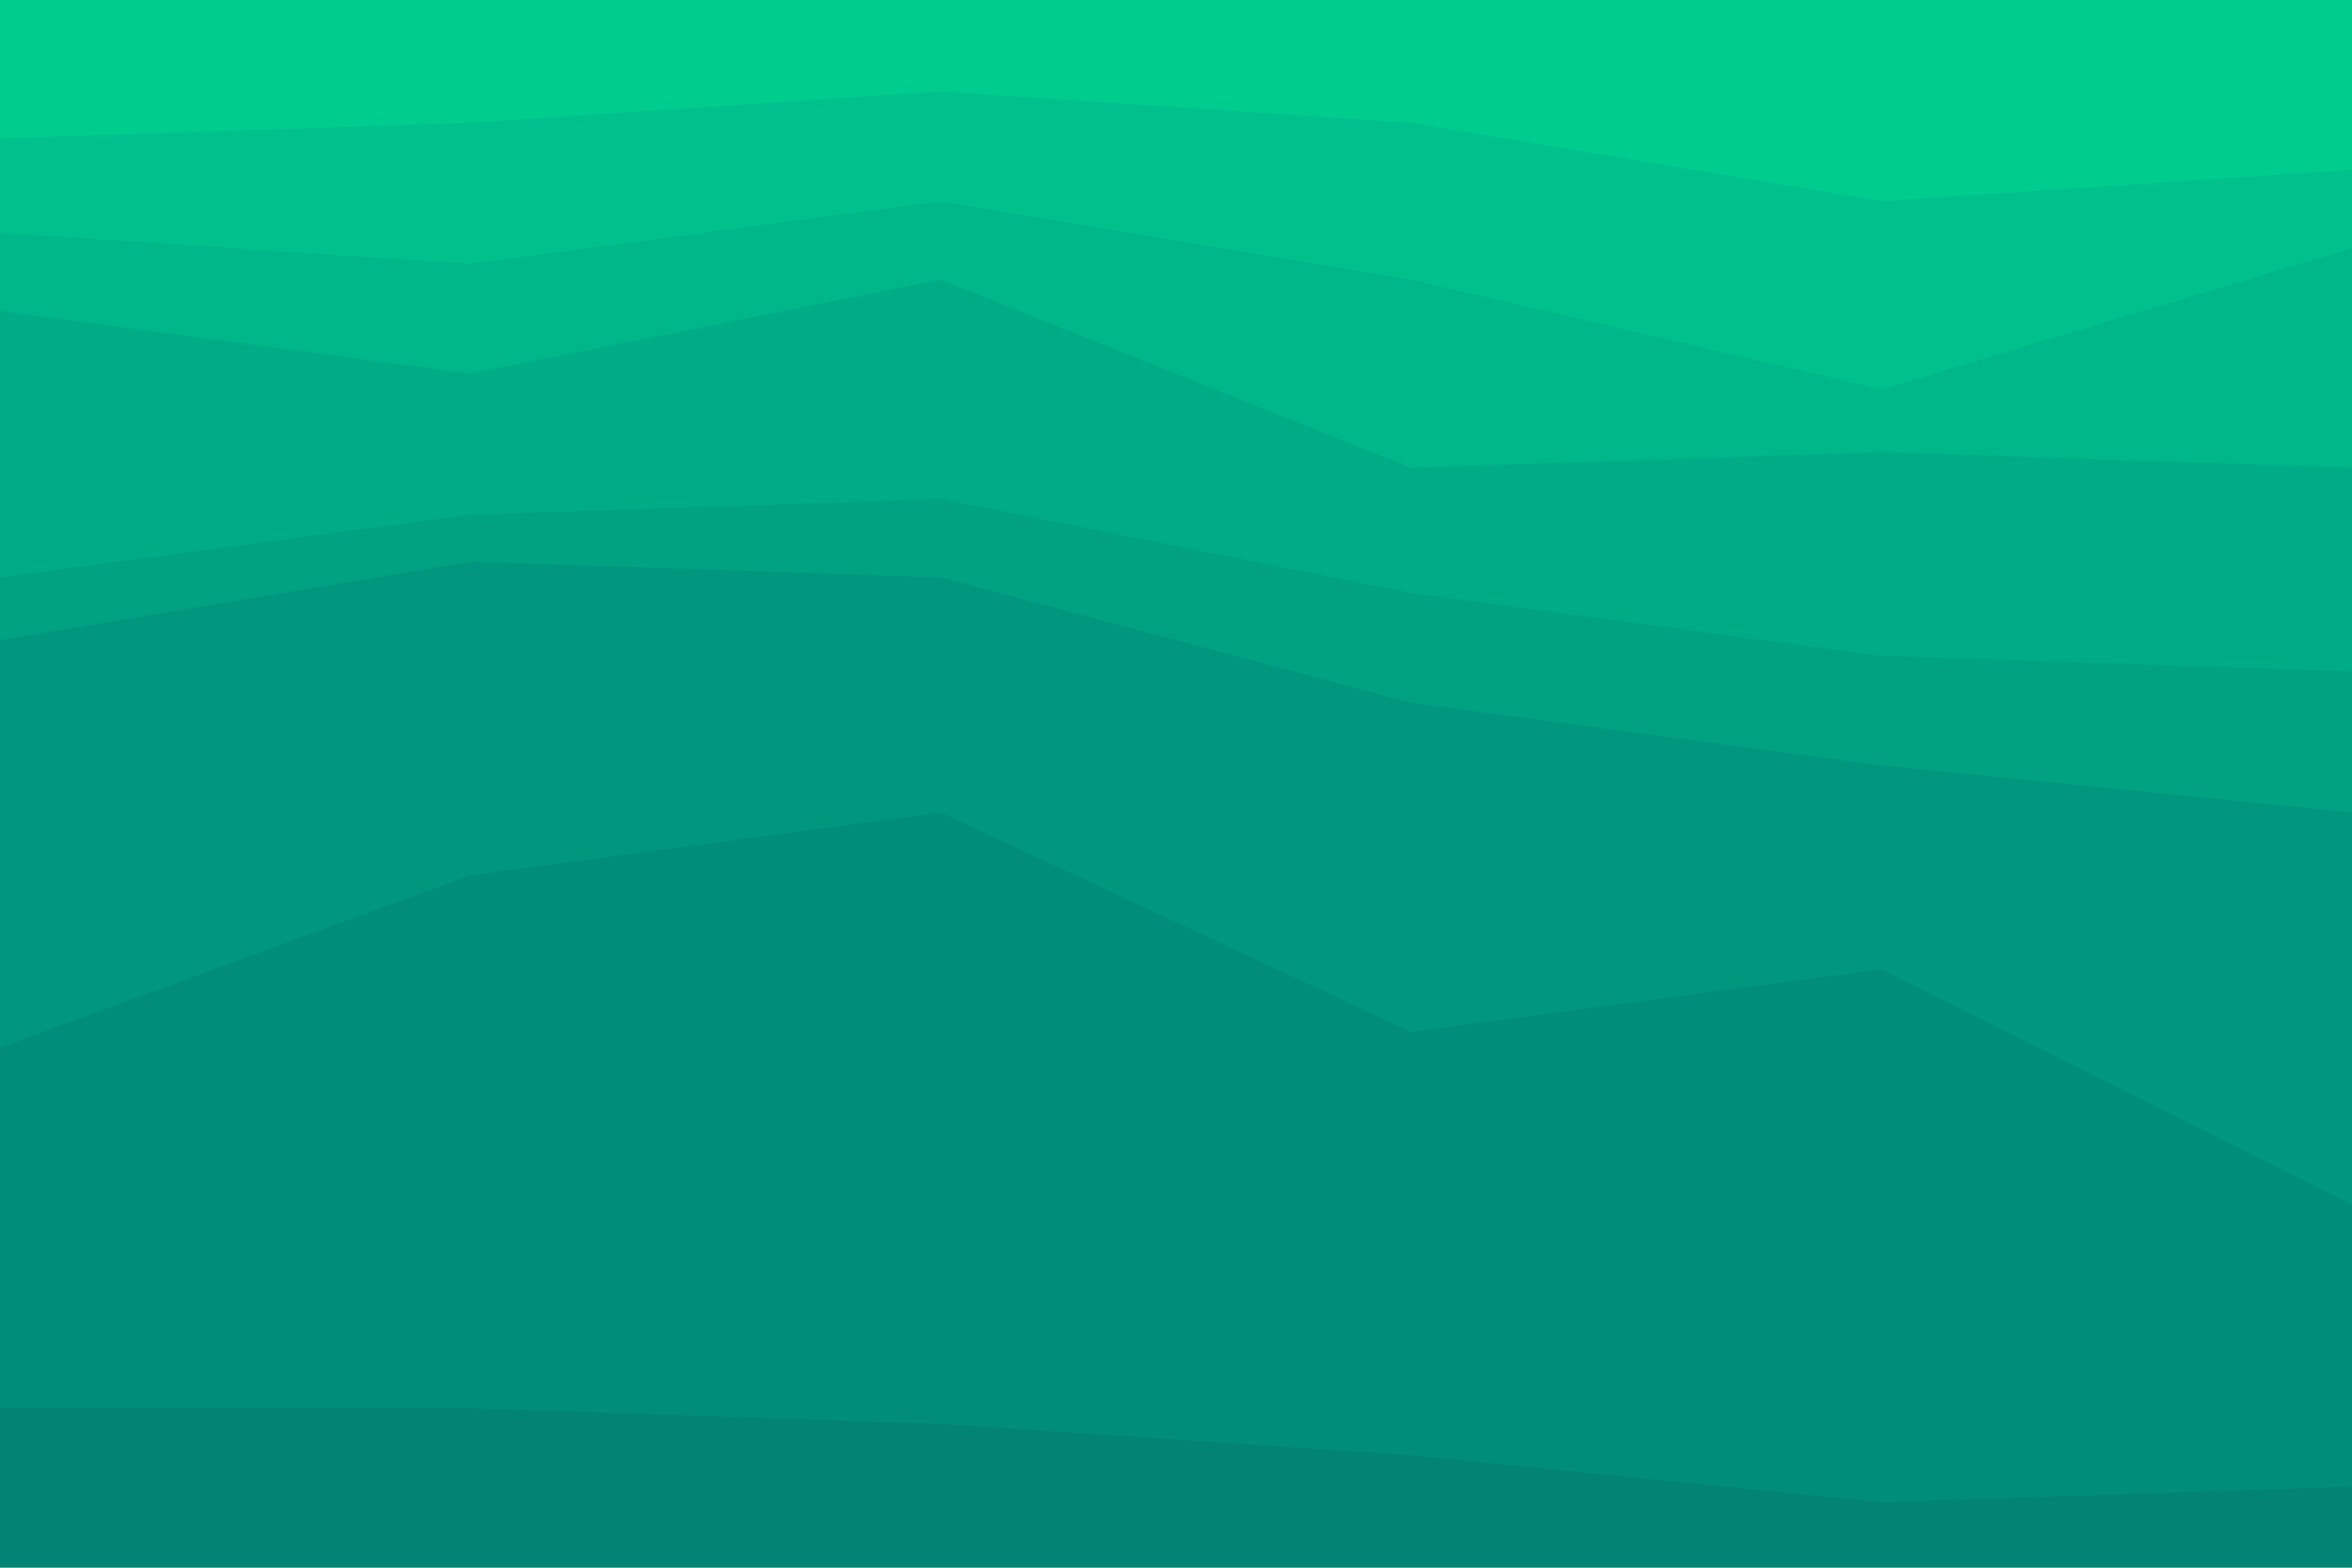 <svg id="visual" viewBox="0 0 900 600" width="900" height="600" xmlns="http://www.w3.org/2000/svg" xmlns:xlink="http://www.w3.org/1999/xlink" version="1.1"><path d="M0 55L180 49L360 37L540 49L720 79L900 67L900 0L720 0L540 0L360 0L180 0L0 0Z" fill="#00cc8e"></path><path d="M0 91L180 103L360 79L540 109L720 151L900 97L900 65L720 77L540 47L360 35L180 47L0 53Z" fill="#00c18c"></path><path d="M0 121L180 145L360 109L540 181L720 175L900 181L900 95L720 149L540 107L360 77L180 101L0 89Z" fill="#00b789"></path><path d="M0 223L180 199L360 193L540 229L720 253L900 259L900 179L720 173L540 179L360 107L180 143L0 119Z" fill="#00ac86"></path><path d="M0 247L180 217L360 223L540 271L720 295L900 313L900 257L720 251L540 227L360 191L180 197L0 221Z" fill="#00a282"></path><path d="M0 403L180 337L360 313L540 397L720 373L900 463L900 311L720 293L540 269L360 221L180 215L0 245Z" fill="#00977e"></path><path d="M0 541L180 541L360 547L540 559L720 577L900 571L900 461L720 371L540 395L360 311L180 335L0 401Z" fill="#008d79"></path><path d="M0 601L180 601L360 601L540 601L720 601L900 601L900 569L720 575L540 557L360 545L180 539L0 539Z" fill="#038373"></path></svg>